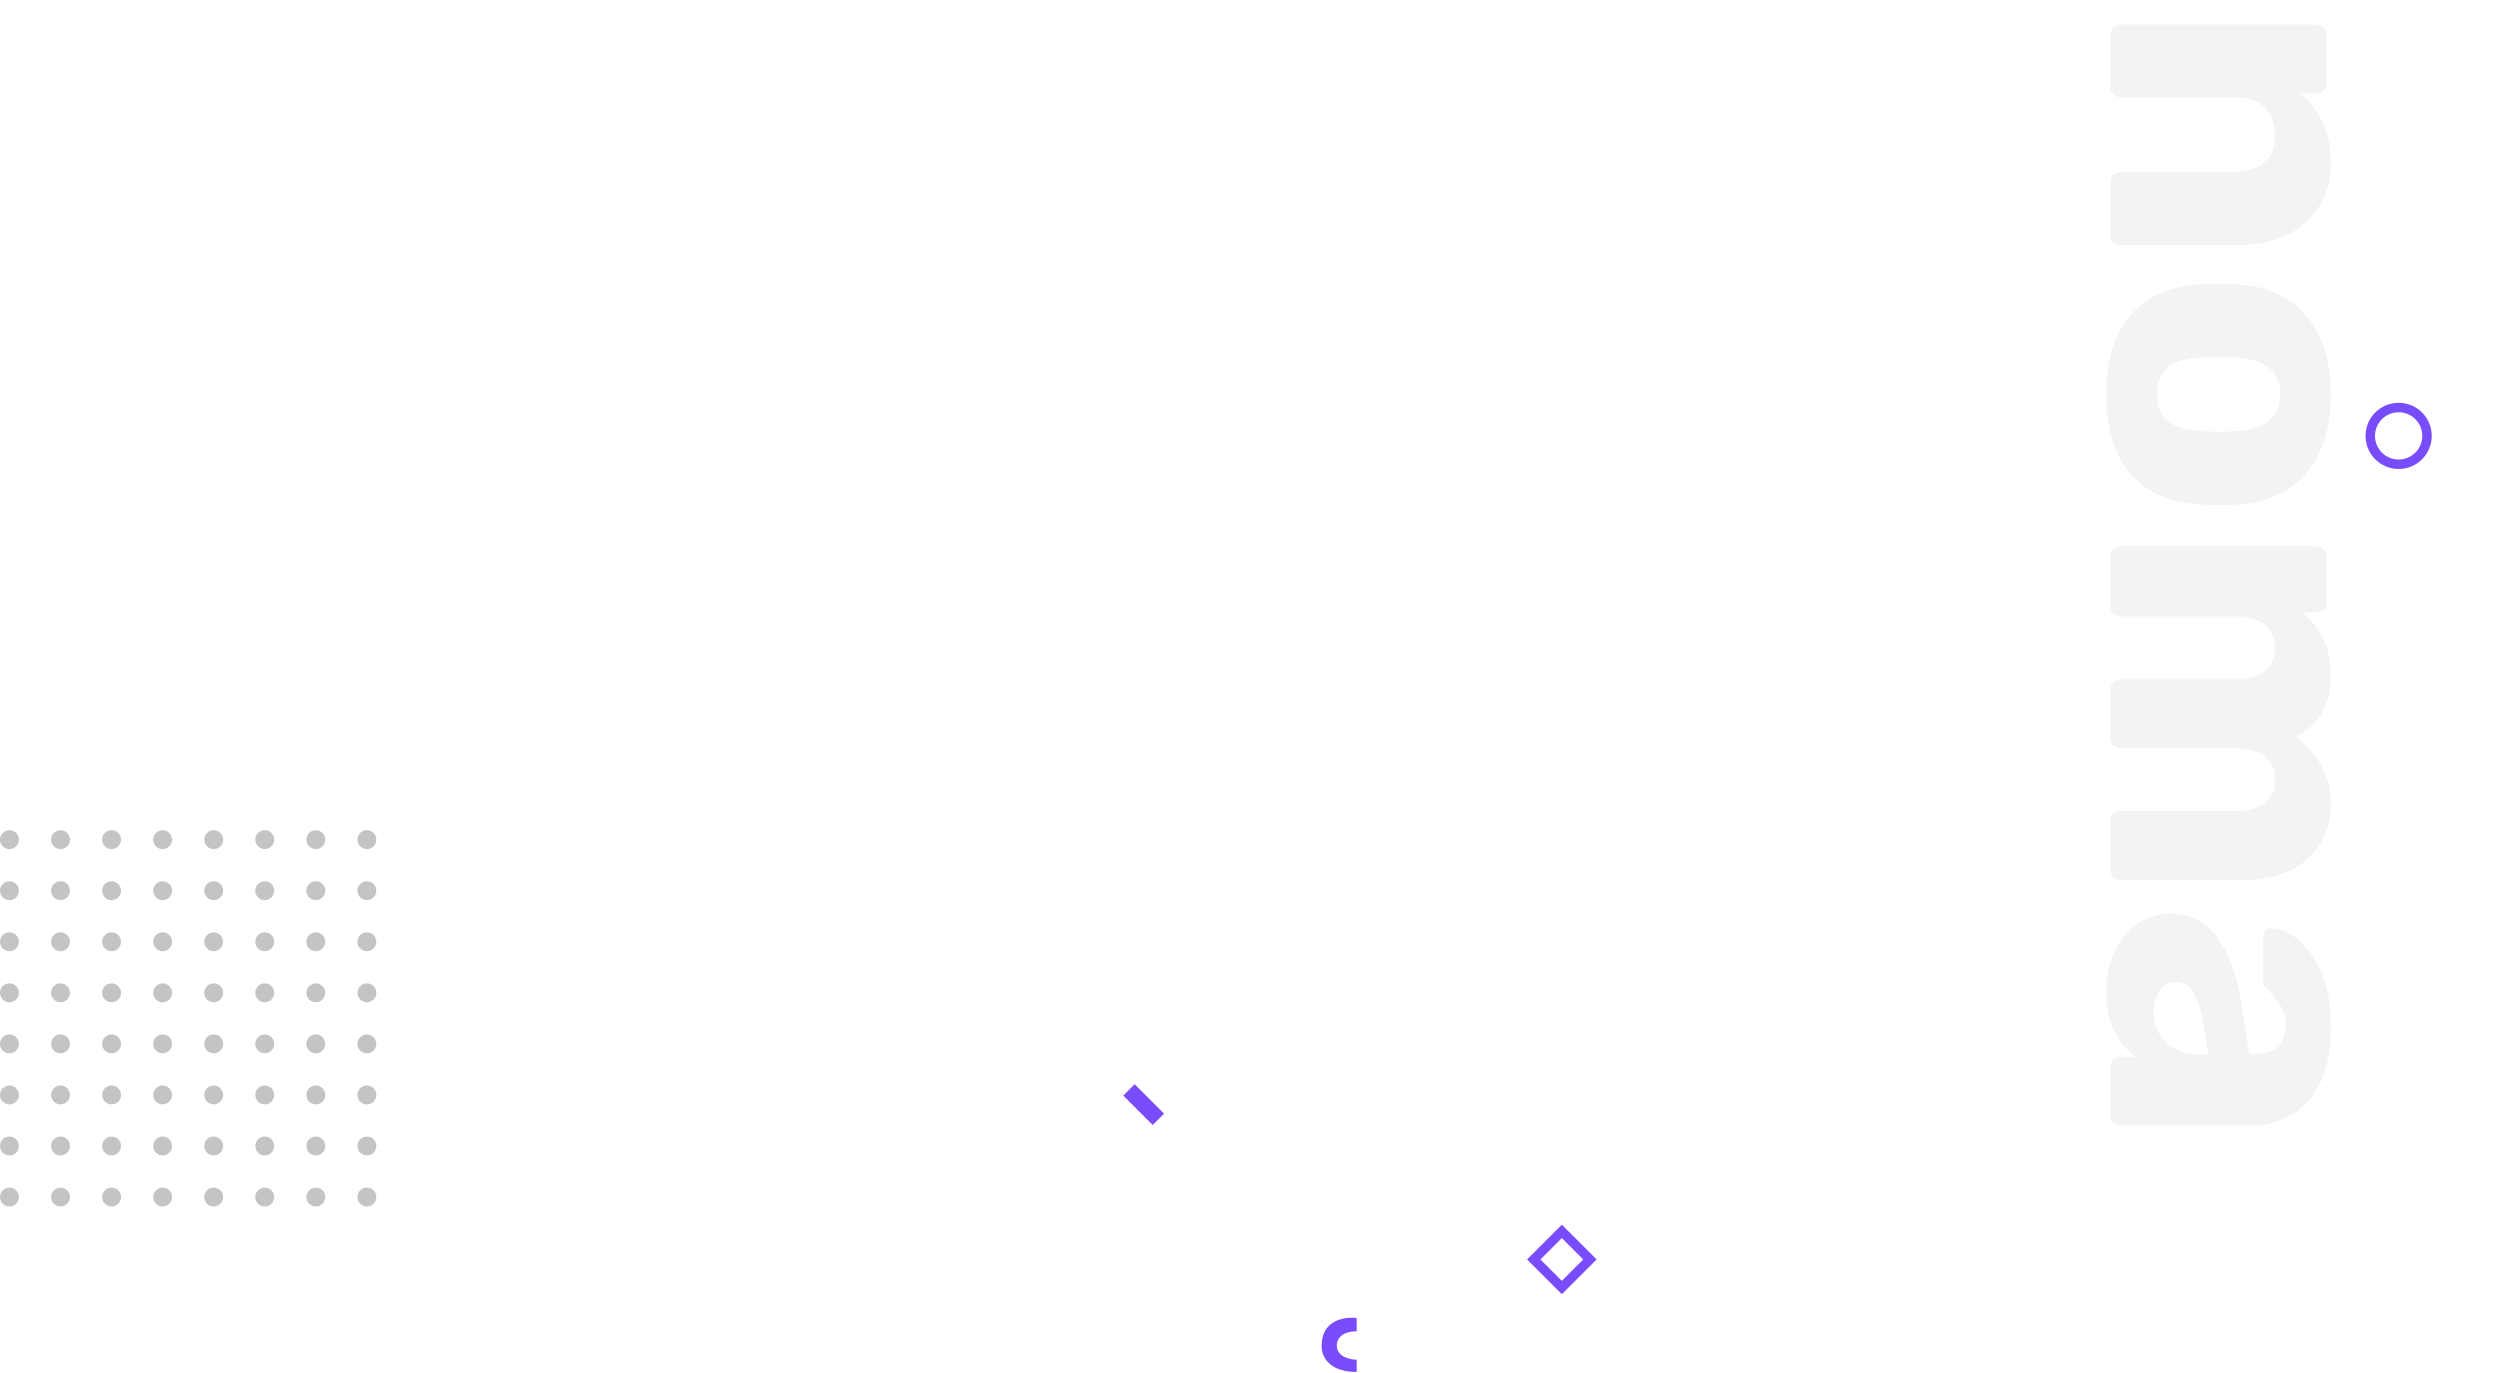 <svg width="1322" height="726" viewBox="0 0 1322 726" fill="none" xmlns="http://www.w3.org/2000/svg">
<circle cx="5" cy="444" r="5" fill="#C4C4C4"/>
<circle cx="5" cy="579" r="5" fill="#C4C4C4"/>
<circle cx="5" cy="633" r="5" fill="#C4C4C4"/>
<circle cx="5" cy="606" r="5" fill="#C4C4C4"/>
<circle cx="5" cy="552" r="5" fill="#C4C4C4"/>
<circle cx="5" cy="525" r="5" fill="#C4C4C4"/>
<circle cx="5" cy="498" r="5" fill="#C4C4C4"/>
<circle cx="5" cy="471" r="5" fill="#C4C4C4"/>
<circle cx="32" cy="444" r="5" fill="#C4C4C4"/>
<circle cx="32" cy="579" r="5" fill="#C4C4C4"/>
<circle cx="32" cy="633" r="5" fill="#C4C4C4"/>
<circle cx="32" cy="606" r="5" fill="#C4C4C4"/>
<circle cx="32" cy="552" r="5" fill="#C4C4C4"/>
<circle cx="32" cy="525" r="5" fill="#C4C4C4"/>
<circle cx="32" cy="498" r="5" fill="#C4C4C4"/>
<circle cx="32" cy="471" r="5" fill="#C4C4C4"/>
<circle cx="59" cy="444" r="5" fill="#C4C4C4"/>
<circle cx="59" cy="579" r="5" fill="#C4C4C4"/>
<circle cx="59" cy="633" r="5" fill="#C4C4C4"/>
<circle cx="59" cy="606" r="5" fill="#C4C4C4"/>
<circle cx="59" cy="552" r="5" fill="#C4C4C4"/>
<circle cx="59" cy="525" r="5" fill="#C4C4C4"/>
<circle cx="59" cy="498" r="5" fill="#C4C4C4"/>
<circle cx="59" cy="471" r="5" fill="#C4C4C4"/>
<circle cx="86" cy="444" r="5" fill="#C4C4C4"/>
<circle cx="86" cy="579" r="5" fill="#C4C4C4"/>
<circle cx="86" cy="633" r="5" fill="#C4C4C4"/>
<circle cx="86" cy="606" r="5" fill="#C4C4C4"/>
<circle cx="86" cy="552" r="5" fill="#C4C4C4"/>
<circle cx="86" cy="525" r="5" fill="#C4C4C4"/>
<circle cx="86" cy="498" r="5" fill="#C4C4C4"/>
<circle cx="86" cy="471" r="5" fill="#C4C4C4"/>
<circle cx="113" cy="444" r="5" fill="#C4C4C4"/>
<circle cx="113" cy="579" r="5" fill="#C4C4C4"/>
<circle cx="113" cy="633" r="5" fill="#C4C4C4"/>
<circle cx="113" cy="606" r="5" fill="#C4C4C4"/>
<circle cx="113" cy="552" r="5" fill="#C4C4C4"/>
<circle cx="113" cy="525" r="5" fill="#C4C4C4"/>
<circle cx="113" cy="498" r="5" fill="#C4C4C4"/>
<circle cx="113" cy="471" r="5" fill="#C4C4C4"/>
<circle cx="140" cy="444" r="5" fill="#C4C4C4"/>
<circle cx="140" cy="579" r="5" fill="#C4C4C4"/>
<circle cx="140" cy="633" r="5" fill="#C4C4C4"/>
<circle cx="140" cy="606" r="5" fill="#C4C4C4"/>
<circle cx="140" cy="552" r="5" fill="#C4C4C4"/>
<circle cx="140" cy="525" r="5" fill="#C4C4C4"/>
<circle cx="140" cy="498" r="5" fill="#C4C4C4"/>
<circle cx="140" cy="471" r="5" fill="#C4C4C4"/>
<circle cx="167" cy="444" r="5" fill="#C4C4C4"/>
<circle cx="167" cy="579" r="5" fill="#C4C4C4"/>
<circle cx="167" cy="633" r="5" fill="#C4C4C4"/>
<circle cx="167" cy="606" r="5" fill="#C4C4C4"/>
<circle cx="167" cy="552" r="5" fill="#C4C4C4"/>
<circle cx="167" cy="525" r="5" fill="#C4C4C4"/>
<circle cx="167" cy="498" r="5" fill="#C4C4C4"/>
<circle cx="167" cy="471" r="5" fill="#C4C4C4"/>
<circle cx="194" cy="444" r="5" fill="#C4C4C4"/>
<circle cx="194" cy="579" r="5" fill="#C4C4C4"/>
<circle cx="194" cy="633" r="5" fill="#C4C4C4"/>
<circle cx="194" cy="606" r="5" fill="#C4C4C4"/>
<circle cx="194" cy="552" r="5" fill="#C4C4C4"/>
<circle cx="194" cy="525" r="5" fill="#C4C4C4"/>
<circle cx="194" cy="498" r="5" fill="#C4C4C4"/>
<circle cx="194" cy="471" r="5" fill="#C4C4C4"/>
<path d="M1116 18.48C1116 16.867 1116.51 15.547 1117.54 14.52C1118.57 13.493 1119.89 12.98 1121.5 12.98L1224.9 12.98C1226.51 12.98 1227.83 13.493 1228.86 14.52C1229.89 15.547 1230.4 16.867 1230.4 18.48L1230.4 43.78C1230.4 45.393 1229.89 46.713 1228.86 47.74C1227.83 48.913 1226.51 49.5 1224.9 49.5L1216.54 49.5C1221.38 53.46 1225.27 58.52 1228.2 64.68C1231.13 70.987 1232.6 78.1 1232.6 86.02C1232.6 98.927 1228.2 109.413 1219.4 117.48C1210.75 125.547 1198.57 129.58 1182.88 129.58L1121.5 129.58C1120.03 129.58 1118.71 129.067 1117.54 128.04C1116.51 127.013 1116 125.693 1116 124.08L1116 96.36C1116 94.893 1116.51 93.573 1117.54 92.4C1118.71 91.373 1120.03 90.86 1121.5 90.86L1181.56 90.86C1188.45 90.86 1193.73 89.173 1197.4 85.8C1201.21 82.427 1203.12 77.587 1203.12 71.28C1203.12 65.12 1201.21 60.28 1197.4 56.76C1193.73 53.24 1188.45 51.48 1181.56 51.48L1121.5 51.48C1120.03 51.48 1118.71 50.967 1117.54 49.94C1116.51 48.913 1116 47.593 1116 45.98L1116 18.48ZM1113.8 208.467C1113.8 190.281 1118.13 176.274 1126.78 166.447C1135.43 156.621 1147.61 151.267 1163.3 150.387C1165.21 150.241 1168.51 150.167 1173.2 150.167C1177.89 150.167 1181.19 150.241 1183.1 150.387C1198.65 151.267 1210.75 156.767 1219.4 166.887C1228.2 177.007 1232.6 190.867 1232.6 208.467C1232.6 226.214 1228.2 240.147 1219.4 250.267C1210.75 260.387 1198.65 265.887 1183.1 266.767C1181.19 266.914 1177.89 266.987 1173.2 266.987C1168.51 266.987 1165.21 266.914 1163.3 266.767C1147.61 265.887 1135.43 260.534 1126.78 250.707C1118.13 240.881 1113.8 226.801 1113.8 208.467ZM1140.64 208.467C1140.64 214.921 1142.55 219.687 1146.36 222.767C1150.32 225.847 1156.33 227.607 1164.4 228.047C1165.87 228.194 1168.8 228.267 1173.2 228.267C1177.6 228.267 1180.53 228.194 1182 228.047C1189.92 227.607 1195.86 225.774 1199.82 222.547C1203.78 219.467 1205.76 214.774 1205.76 208.467C1205.76 196.294 1197.84 189.841 1182 189.107L1173.2 188.887L1164.4 189.107C1156.33 189.401 1150.32 191.087 1146.36 194.167C1142.55 197.394 1140.64 202.161 1140.64 208.467ZM1116 294.339C1116 292.726 1116.51 291.406 1117.54 290.379C1118.57 289.353 1119.89 288.839 1121.5 288.839L1224.9 288.839C1226.51 288.839 1227.83 289.353 1228.86 290.379C1229.89 291.406 1230.4 292.726 1230.4 294.339L1230.4 318.319C1230.4 319.933 1229.89 321.253 1228.86 322.279C1227.83 323.306 1226.51 323.819 1224.9 323.819L1217.42 323.819C1221.82 327.193 1225.41 331.666 1228.2 337.239C1231.13 342.959 1232.6 349.339 1232.6 356.379C1232.6 372.513 1226.29 383.659 1213.68 389.819C1219.25 393.339 1223.8 398.253 1227.32 404.559C1230.84 410.866 1232.6 417.613 1232.6 424.799C1232.6 436.826 1228.49 446.579 1220.28 454.059C1212.21 461.686 1200.11 465.499 1183.98 465.499L1121.5 465.499C1120.03 465.499 1118.71 464.986 1117.54 463.959C1116.51 462.933 1116 461.613 1116 459.999L1116 434.479C1116 432.866 1116.51 431.473 1117.54 430.299C1118.57 429.273 1119.89 428.759 1121.5 428.759L1182.44 428.759C1189.77 428.759 1195.05 427.219 1198.28 424.139C1201.51 421.206 1203.12 417.173 1203.12 412.039C1203.12 407.346 1201.43 403.459 1198.06 400.379C1194.83 397.299 1189.63 395.759 1182.44 395.759L1121.5 395.759C1120.03 395.759 1118.71 395.246 1117.54 394.219C1116.51 393.193 1116 391.873 1116 390.259L1116 364.739C1116 363.126 1116.51 361.806 1117.54 360.779C1118.57 359.753 1119.89 359.239 1121.5 359.239L1182.44 359.239C1189.63 359.239 1194.83 357.626 1198.06 354.399C1201.43 351.319 1203.12 347.359 1203.12 342.519C1203.12 337.826 1201.43 333.866 1198.06 330.639C1194.83 327.559 1189.7 326.019 1182.66 326.019L1121.5 326.019C1120.03 326.019 1118.71 325.506 1117.54 324.479C1116.51 323.453 1116 322.133 1116 320.519L1116 294.339ZM1113.8 524.683C1113.8 516.909 1115.27 509.796 1118.2 503.343C1121.28 497.036 1125.39 492.049 1130.52 488.383C1135.8 484.863 1141.59 483.103 1147.9 483.103C1158.02 483.103 1166.16 487.209 1172.32 495.423C1178.48 503.783 1182.73 515.223 1185.08 529.743L1189.26 557.243L1192.34 557.243C1197.91 557.243 1202.02 556.069 1204.66 553.723C1207.3 551.376 1208.62 547.416 1208.62 541.843C1208.62 538.469 1208.03 535.683 1206.86 533.483C1205.69 531.283 1204.07 529.009 1202.02 526.663C1200.26 524.609 1199.09 523.069 1198.5 522.043C1197.33 521.603 1196.74 520.796 1196.74 519.623L1196.74 495.643C1196.74 494.176 1197.18 492.929 1198.06 491.903C1199.09 491.023 1200.26 490.656 1201.58 490.803C1205.54 490.949 1209.94 492.856 1214.78 496.523C1219.62 500.336 1223.8 506.056 1227.32 513.683C1230.84 521.456 1232.6 530.989 1232.6 542.283C1232.6 560.323 1228.57 573.669 1220.5 582.323C1212.58 590.976 1201.87 595.303 1188.38 595.303L1121.5 595.303C1120.03 595.303 1118.71 594.789 1117.54 593.763C1116.51 592.736 1116 591.416 1116 589.803L1116 564.283C1116 562.816 1116.51 561.496 1117.54 560.323C1118.71 559.296 1120.03 558.783 1121.5 558.783L1129.2 558.783C1124.65 555.556 1120.91 551.009 1117.98 545.143C1115.19 539.423 1113.8 532.603 1113.8 524.683ZM1138.88 535.023C1138.88 541.769 1141.08 547.196 1145.48 551.303C1149.88 555.556 1156.33 557.683 1164.84 557.683L1167.92 557.683L1164.62 538.983C1162.27 525.783 1157.65 519.183 1150.76 519.183C1147.09 519.183 1144.16 520.723 1141.96 523.803C1139.91 526.883 1138.88 530.623 1138.88 535.023Z" fill="black" fill-opacity="0.05"/>
<path d="M717.403 697L717.403 704C708.603 704 706.737 709 706.903 711.5C706.903 717.5 713.903 719 717.403 719L717.403 725.5C701.803 725.5 698.57 716.167 698.903 711.5C698.903 697.9 711.236 696.167 717.403 697Z" fill="#794CFB"/>
<rect x="609.556" y="594.903" width="22" height="8.485" transform="rotate(-135 609.556 594.903)" fill="#794CFB"/>
<circle cx="1268.4" cy="230.5" r="15" transform="rotate(-90 1268.4 230.5)" stroke="#794CFB" stroke-width="5"/>
<rect x="825.903" y="680.849" width="21" height="21" transform="rotate(-135 825.903 680.849)" stroke="#794CFB" stroke-width="5"/>
</svg>
